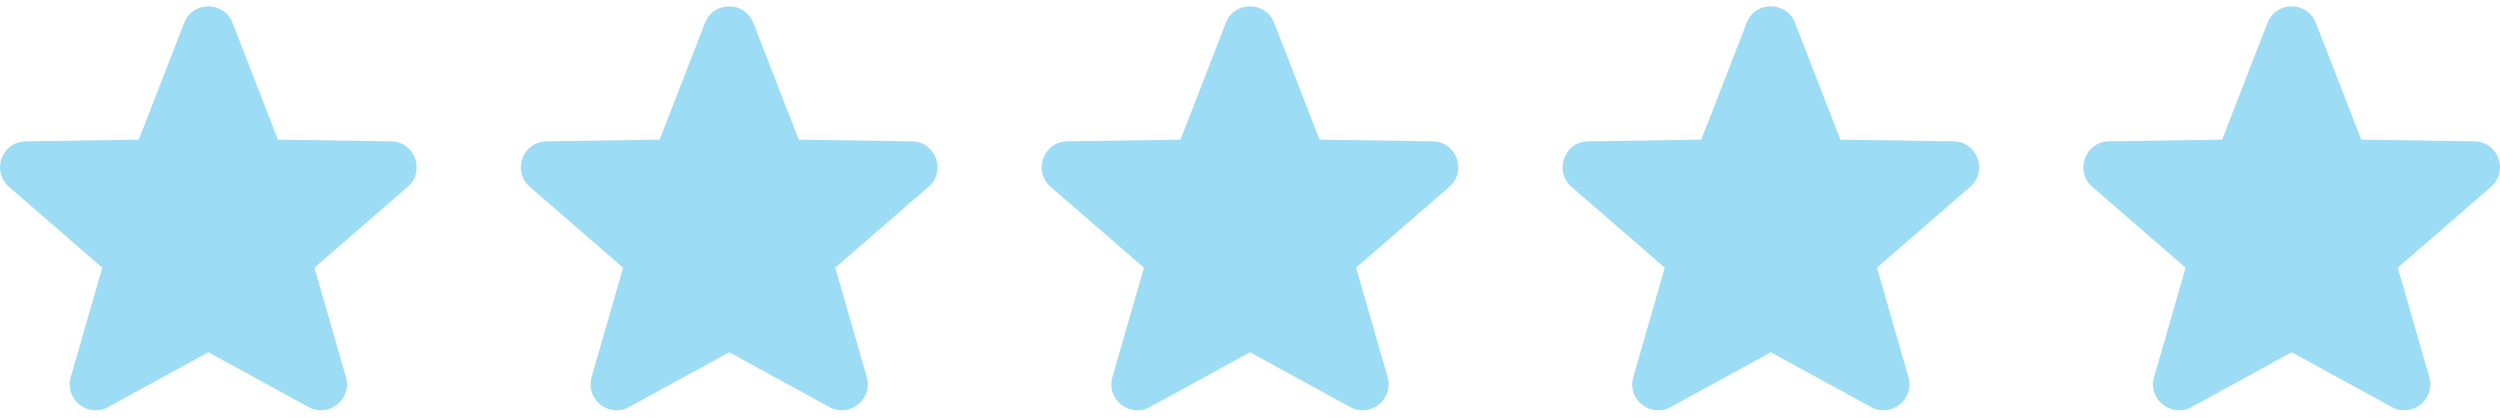 <svg width="120" height="20" viewBox="0 0 120 20" fill="none" xmlns="http://www.w3.org/2000/svg">
<path d="M43.823 6.784L38.338 6.703L36.154 1.081C35.733 0.044 34.264 0.044 33.846 1.081L31.662 6.703L26.177 6.784C25.041 6.85 24.58 8.276 25.46 8.993L29.908 12.849L28.392 18.116C28.094 19.198 29.266 20.091 30.231 19.517L35 16.908L39.769 19.515C40.734 20.089 41.906 19.196 41.608 18.114L40.092 12.847L44.54 8.991C45.42 8.274 44.959 6.847 43.823 6.784Z" fill="#9CDCF5"/>
<path d="M68.823 6.784L63.338 6.703L61.154 1.081C60.733 0.044 59.264 0.044 58.846 1.081L56.662 6.703L51.177 6.784C50.041 6.85 49.58 8.276 50.46 8.993L54.908 12.849L53.392 18.116C53.094 19.198 54.266 20.091 55.231 19.517L60 16.908L64.769 19.515C65.734 20.089 66.906 19.196 66.608 18.114L65.092 12.847L69.54 8.991C70.42 8.274 69.959 6.847 68.823 6.784Z" fill="#9CDCF5"/>
<path d="M93.823 6.784L88.338 6.703L86.154 1.081C85.734 0.044 84.264 0.044 83.846 1.081L81.662 6.703L76.177 6.784C75.041 6.85 74.58 8.276 75.46 8.993L79.908 12.849L78.392 18.116C78.094 19.198 79.266 20.091 80.231 19.517L85 16.908L89.769 19.515C90.734 20.089 91.906 19.196 91.608 18.114L90.092 12.847L94.54 8.991C95.42 8.274 94.959 6.847 93.823 6.784Z" fill="#9CDCF5"/>
<path d="M18.823 6.784L13.338 6.703L11.155 1.081C10.733 0.044 9.264 0.044 8.846 1.081L6.662 6.703L1.177 6.784C0.041 6.85 -0.42 8.276 0.46 8.993L4.908 12.849L3.392 18.116C3.094 19.198 4.266 20.091 5.231 19.517L10 16.908L14.769 19.515C15.734 20.089 16.906 19.196 16.608 18.114L15.092 12.847L19.54 8.991C20.42 8.274 19.959 6.847 18.823 6.784Z" fill="#9CDCF5"/>
<path d="M118.823 6.784L113.338 6.703L111.154 1.081C110.733 0.044 109.264 0.044 108.846 1.081L106.662 6.703L101.177 6.784C100.041 6.85 99.58 8.276 100.46 8.993L104.908 12.849L103.392 18.116C103.094 19.198 104.266 20.091 105.231 19.517L110 16.908L114.769 19.515C115.734 20.089 116.906 19.196 116.608 18.114L115.092 12.847L119.54 8.991C120.42 8.274 119.959 6.847 118.823 6.784Z" fill="#9CDCF5"/>
</svg>
